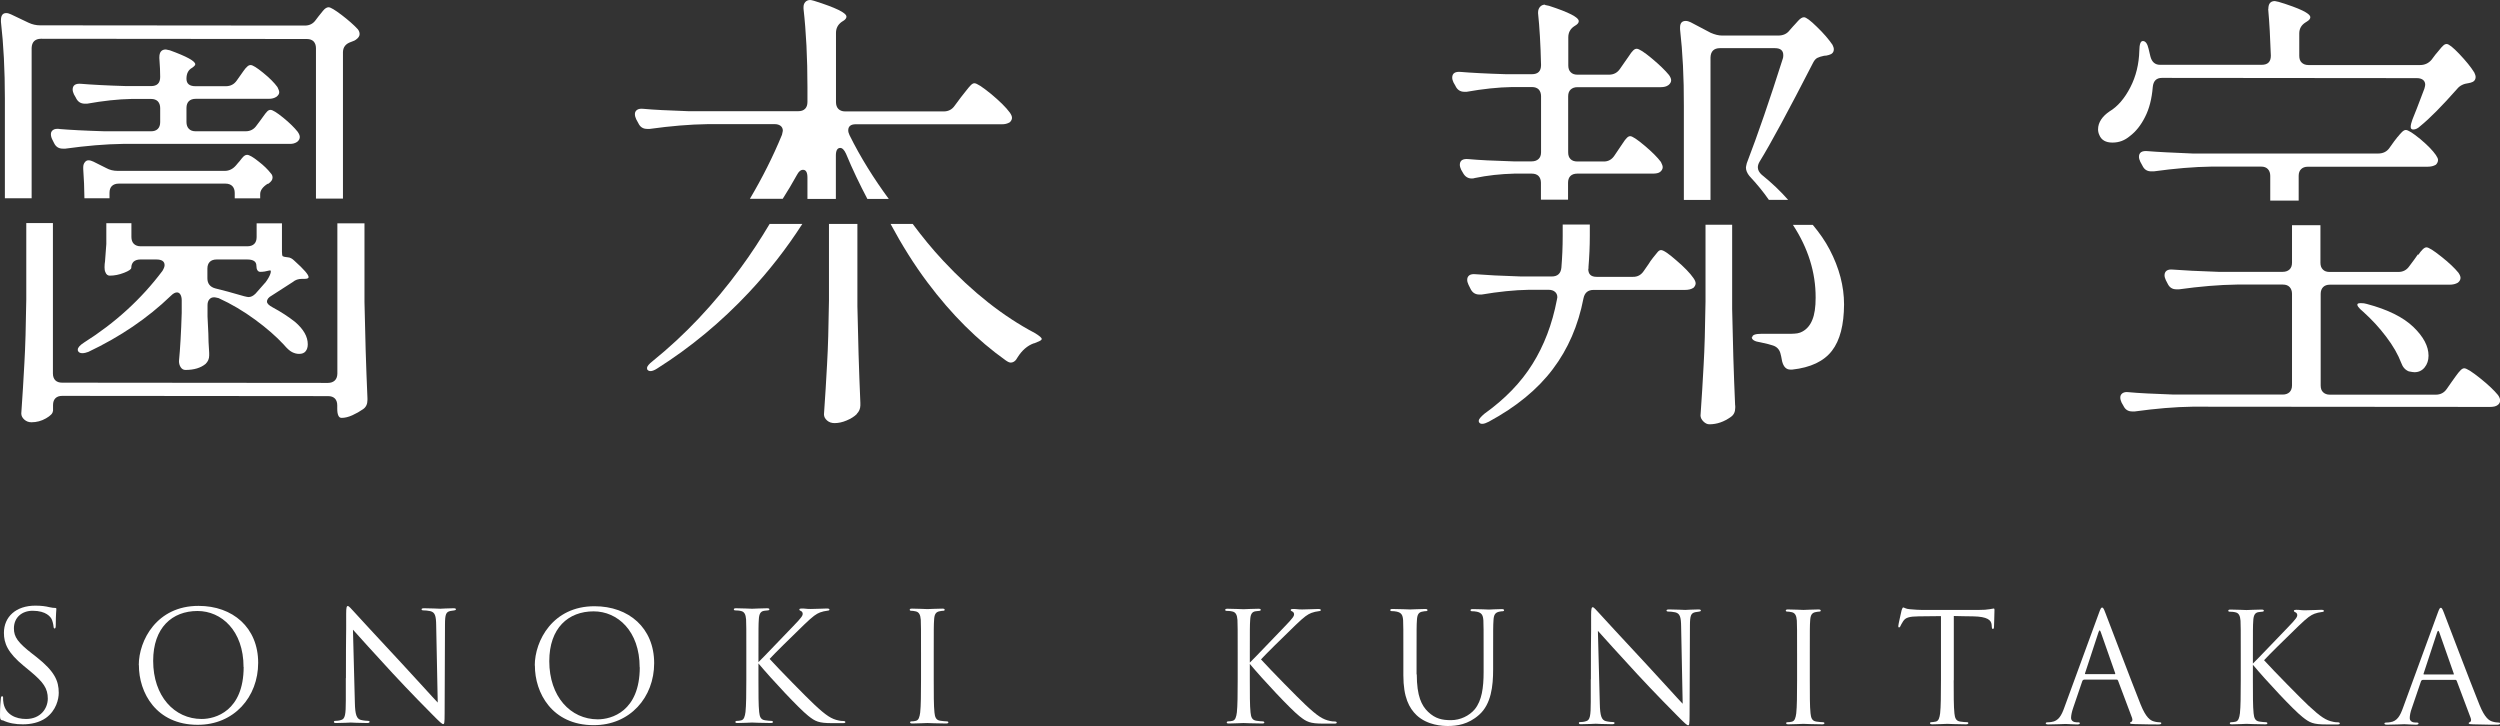 <?xml version="1.0" encoding="UTF-8"?><svg id="_レイヤー_2" xmlns="http://www.w3.org/2000/svg" viewBox="0 0 210.23 61.05"><rect x="0" y="0" width="210.23" height="61.05" fill="#333333" stroke="none"/><defs><style>.cls-1{fill:#fff;}</style></defs><g id="_レイヤー_1-2"><path class="cls-1" d="M.19,60.59C.01,60.5,0,60.45,0,60.1c0-.64.05-1.15.07-1.35.01-.14.04-.2.1-.2.08,0,.09.04.09.14,0,.11,0,.29.04.47.19.94,1.03,1.3,1.89,1.3,1.22,0,1.82-.88,1.83-1.7,0-.88-.37-1.39-1.46-2.3l-.57-.47c-1.35-1.11-1.66-1.9-1.66-2.77,0-1.36,1.02-2.29,2.64-2.29.5,0,.87.05,1.19.13.24.05.34.06.45.06s.13.03.13.09-.05.48-.05,1.35c0,.2-.03.29-.09.29-.08,0-.09-.06-.1-.17-.01-.15-.09-.5-.17-.64-.08-.14-.42-.68-1.59-.68-.88,0-1.57.55-1.57,1.48,0,.73.33,1.19,1.55,2.14l.36.28c1.5,1.19,1.86,1.98,1.86,3,0,.52-.21,1.49-1.09,2.12-.55.38-1.24.53-1.93.53-.6,0-1.19-.09-1.71-.35Z"/><path class="cls-1" d="M11.67,55.93c0-2.07,1.51-4.99,5.03-4.98,2.87,0,5.01,1.82,5.01,4.79,0,2.86-2.02,5.22-5.09,5.21-3.5,0-4.95-2.72-4.94-5.02ZM20.48,56.09c0-3.06-1.86-4.71-3.87-4.71-2.13,0-3.73,1.4-3.73,4.19,0,2.97,1.78,4.89,4.08,4.89,1.15,0,3.52-.66,3.53-4.37Z"/><path class="cls-1" d="M29.09,57.02c0-4.61.03-2.95.02-5.42,0-.5.04-.64.14-.64s.32.28.45.41c.19.22,2.09,2.27,4.05,4.38,1.26,1.35,2.65,2.91,3.06,3.33l-.13-6.48c-.01-.83-.1-1.11-.5-1.21-.23-.05-.43-.06-.55-.06-.14,0-.18-.04-.18-.09,0-.08.1-.09.25-.09.57,0,1.19.04,1.33.04s.56-.04,1.08-.04c.14,0,.23.01.23.09,0,.05-.05.08-.14.09-.1.01-.18.03-.33.05-.36.08-.45.27-.45,1.15l-.03,7.45c0,.84-.03.91-.12.91-.1,0-.26-.14-.93-.82-.14-.13-1.98-2-3.33-3.46-1.48-1.6-2.92-3.2-3.33-3.66l.16,6.11c.02,1.05.15,1.38.5,1.48.24.06.52.08.64.08.06,0,.1.03.1.08,0,.08-.08.1-.23.1-.73,0-1.24-.04-1.35-.04s-.65.04-1.22.04c-.13,0-.2-.01-.2-.1,0-.05.04-.08.1-.08.1,0,.33-.01.52-.08.32-.09.38-.46.38-1.62v-1.89Z"/><path class="cls-1" d="M44.97,55.96c0-2.07,1.51-4.99,5.03-4.98,2.87,0,5.01,1.82,5.01,4.79,0,2.86-2.02,5.22-5.09,5.21-3.5,0-4.95-2.72-4.94-5.02ZM53.79,56.12c0-3.06-1.86-4.71-3.87-4.71-2.13,0-3.73,1.4-3.73,4.19,0,2.97,1.78,4.89,4.08,4.89,1.15,0,3.52-.66,3.53-4.37Z"/><path class="cls-1" d="M63.77,55.69c.4-.38,2.13-2.21,2.91-3.01.77-.79.82-.92.82-1.07,0-.1-.06-.2-.17-.24-.09-.04-.11-.06-.11-.12s.08-.08.19-.08c.37,0,.33.04.77.04.4,0,1.15-.04,1.35-.04.18,0,.22.04.22.09s-.03.08-.14.09c-.24.03-.47.08-.65.15-.32.13-.56.28-1.33,1.02-1.12,1.08-2.58,2.52-2.91,2.89.8.88,3.12,3.24,3.72,3.8,1.04.98,1.49,1.26,2.1,1.38.11.03.24.04.37.04.1,0,.18.03.18.09s-.05.09-.19.09h-.94c-1.11,0-1.4-.14-2-.62-.76-.6-3.06-3.06-4.18-4.4v1.31c0,1.22,0,2.23.06,2.77.04.37.11.65.5.7.18.03.43.05.51.05.11,0,.15.05.15.09,0,.06-.05.09-.19.09-.7,0-1.51-.04-1.57-.04s-.82.04-1.2.04c-.14,0-.2-.01-.2-.09,0-.04.03-.09.14-.09.08,0,.22-.01.33-.04.26-.05.33-.34.38-.71.06-.54.07-1.54.07-2.77v-2.25c0-1.99,0-2.35-.02-2.76-.03-.43-.15-.65-.43-.71-.14-.04-.37-.05-.46-.05-.1,0-.14-.03-.14-.08,0-.08.06-.1.2-.1.42,0,1.28.04,1.34.04s.87-.04,1.25-.04c.14,0,.2.03.2.09,0,.05-.03.08-.14.09-.14.01-.15.01-.28.03-.34.04-.45.29-.47.74-.03.41-.03.77-.03,2.76v.82Z"/><path class="cls-1" d="M77.45,54.88c0-1.99,0-2.35-.02-2.76-.03-.43-.15-.65-.43-.71-.14-.04-.31-.05-.4-.05-.05,0-.1-.03-.1-.08,0-.08.06-.1.2-.1.42,0,1.22.04,1.29.04s.87-.04,1.25-.04c.14,0,.2.03.2.1,0,.05-.05.08-.1.08-.09,0-.17.01-.32.04-.34.06-.45.28-.47.73-.03.41-.03.77-.03,2.76v2.25c0,1.22,0,2.23.06,2.77.04.37.11.65.5.7.18.03.45.05.52.05.11,0,.15.04.15.08,0,.06-.05.1-.19.1-.7,0-1.52-.04-1.58-.04s-.87.04-1.25.04c-.14,0-.2-.03-.2-.1,0-.04.03-.08.14-.08.08,0,.22-.01.33-.04.26-.05.33-.34.38-.71.06-.54.07-1.54.07-2.77v-2.25Z"/><path class="cls-1" d="M105.09,55.73c.4-.38,2.13-2.21,2.91-3.01.77-.79.82-.92.82-1.07,0-.1-.06-.2-.17-.24-.09-.04-.11-.06-.11-.12s.08-.08.19-.08c.37,0,.33.04.77.04.4,0,1.15-.04,1.35-.04.18,0,.22.04.22.09s-.03.08-.14.09c-.24.03-.47.08-.65.15-.32.13-.56.28-1.33,1.02-1.12,1.08-2.58,2.52-2.91,2.89.8.88,3.12,3.24,3.72,3.8,1.04.98,1.49,1.26,2.1,1.38.11.03.24.04.37.04.1,0,.18.03.18.09s-.05.09-.19.09h-.94c-1.11,0-1.4-.14-2-.62-.76-.6-3.06-3.06-4.18-4.4v1.31c0,1.22,0,2.23.06,2.77.04.37.11.65.5.7.18.03.43.05.51.05.11,0,.15.05.15.09,0,.06-.05.09-.19.09-.7,0-1.51-.04-1.57-.04s-.82.04-1.2.04c-.14,0-.2-.01-.2-.09,0-.04.03-.09.14-.09.08,0,.22-.01.33-.04.26-.05.33-.34.38-.71.06-.54.07-1.54.07-2.77v-2.25c0-1.99,0-2.35-.02-2.76-.03-.43-.15-.65-.43-.71-.14-.04-.37-.05-.46-.05-.1,0-.14-.03-.14-.08,0-.08.06-.1.2-.1.42,0,1.28.04,1.34.04s.87-.04,1.25-.04c.14,0,.2.03.2.09,0,.05-.03.08-.14.09-.14.01-.15.01-.28.03-.34.04-.45.29-.47.74-.03.41-.03.77-.03,2.76v.82Z"/><path class="cls-1" d="M119.14,56.71c0,1.84.41,2.63.95,3.15.62.59,1.2.7,1.93.7.78,0,1.54-.37,2-.92.59-.73.74-1.81.74-3.12v-1.59c0-1.99,0-2.35-.02-2.76-.03-.43-.13-.64-.55-.73-.1-.03-.32-.04-.43-.04-.05,0-.1-.03-.1-.08,0-.08.06-.1.2-.1.57,0,1.28.04,1.35.04.09,0,.69-.04,1.07-.04.14,0,.2.03.2.1,0,.05-.05.08-.1.08-.09,0-.17.01-.32.04-.34.08-.45.28-.47.73-.03.41-.03.77-.03,2.76v1.37c0,1.38-.16,2.91-1.18,3.81-.92.82-1.88.94-2.63.94-.43,0-1.72-.05-2.63-.91-.62-.6-1.11-1.49-1.11-3.36v-1.86c0-1.99,0-2.35-.02-2.76-.03-.43-.13-.64-.55-.73-.1-.03-.32-.04-.43-.04-.05,0-.1-.03-.1-.08,0-.08.06-.1.2-.1.57,0,1.35.04,1.47.04s.88-.04,1.26-.04c.14,0,.2.03.2.1,0,.05-.05.08-.1.08-.09,0-.17.01-.32.04-.34.05-.45.28-.47.73-.03.41-.03.77-.03,2.76v1.79Z"/><path class="cls-1" d="M133.78,57.12c0-4.61.03-2.95.02-5.42,0-.5.04-.64.14-.64s.32.28.45.41c.19.22,2.09,2.27,4.05,4.38,1.26,1.35,2.65,2.91,3.06,3.33l-.13-6.48c-.01-.83-.1-1.11-.5-1.21-.23-.05-.43-.06-.55-.06-.14,0-.18-.04-.18-.09,0-.08.1-.09.25-.09.57,0,1.19.04,1.33.04s.56-.04,1.08-.04c.14,0,.23.01.23.09,0,.05-.05.08-.14.09-.1.01-.18.03-.33.05-.36.08-.45.27-.45,1.15l-.03,7.45c0,.84-.03.91-.12.91-.1,0-.26-.14-.93-.82-.14-.13-1.98-2-3.33-3.46-1.48-1.6-2.92-3.2-3.33-3.66l.16,6.11c.02,1.05.15,1.38.5,1.48.24.06.52.08.64.08.06,0,.1.03.1.08,0,.08-.08.1-.23.1-.73,0-1.24-.04-1.35-.04s-.65.04-1.22.04c-.13,0-.2-.01-.2-.1,0-.05.04-.08.1-.08.1,0,.33-.01.52-.08.32-.09.38-.46.38-1.62v-1.89Z"/><path class="cls-1" d="M151.12,54.95c0-1.99,0-2.35-.02-2.76-.03-.43-.15-.65-.43-.71-.14-.04-.31-.05-.4-.05-.05,0-.1-.03-.1-.08,0-.08.06-.1.2-.1.42,0,1.22.04,1.29.04s.87-.04,1.25-.04c.14,0,.2.03.2.1,0,.05-.05.08-.1.08-.09,0-.17.01-.32.04-.34.06-.45.28-.47.73-.03.41-.03.77-.03,2.76v2.25c0,1.22,0,2.23.06,2.77.04.37.11.65.5.7.18.03.45.05.52.05.11,0,.15.04.15.08,0,.06-.05.1-.19.1-.7,0-1.52-.04-1.58-.04s-.87.04-1.25.04c-.14,0-.2-.03-.2-.1,0-.04.03-.08.14-.08.08,0,.22-.01.33-.04.26-.05.33-.34.38-.71.06-.54.07-1.54.07-2.77v-2.25Z"/><path class="cls-1" d="M164.29,57.21c0,1.22,0,2.23.06,2.77.04.37.11.65.5.7.18.03.46.05.57.05.08,0,.1.04.1.08,0,.06-.06.1-.2.1-.7,0-1.51-.04-1.57-.04s-.87.04-1.25.04c-.14,0-.2-.03-.2-.1,0-.04.03-.08.1-.08.11,0,.27-.03.38-.05.25-.05.32-.33.37-.7.06-.54.07-1.54.07-2.77v-5.4c-.62.01-1.26.01-1.88.02-.79.01-1.1.1-1.3.41-.14.22-.18.31-.22.39-.04.1-.08.13-.13.13-.04,0-.06-.04-.06-.11,0-.13.26-1.22.28-1.33.03-.08.08-.24.13-.24.09,0,.22.13.56.15.37.04.85.06,1.01.06h4.78c.41,0,.7-.02.91-.06.19-.03.31-.06.36-.06.06,0,.06.08.06.15,0,.38-.04,1.26-.04,1.4,0,.11-.04.17-.09.17-.06,0-.09-.04-.1-.22,0-.05-.01-.09-.01-.14-.04-.38-.34-.68-1.57-.7-.54-.01-1.07-.01-1.61-.03v5.4Z"/><path class="cls-1" d="M175.24,57.16c-.06,0-.1.04-.13.1l-.77,2.26c-.11.32-.18.63-.18.85,0,.26.24.37.46.37h.11c.13,0,.17.03.17.08,0,.08-.12.1-.23.1-.31,0-.82-.04-.96-.04s-.84.04-1.44.04c-.17,0-.24-.03-.24-.1,0-.05.06-.08.18-.08.09,0,.2-.01.31-.03.59-.08.84-.56,1.07-1.2l2.9-7.92c.15-.42.2-.5.28-.5s.13.06.28.46c.19.49,2.19,5.76,2.96,7.69.46,1.14.83,1.34,1.1,1.42.19.06.4.08.5.08.08,0,.14.01.14.08,0,.08-.11.1-.25.1-.19,0-1.12,0-2-.03-.24-.01-.38-.01-.38-.09,0-.05.04-.08.09-.09.08-.03.15-.14.08-.34l-1.18-3.14c-.03-.05-.05-.08-.11-.08h-2.74ZM177.82,56.7c.06,0,.06-.04.05-.09l-1.21-3.45c-.06-.19-.13-.19-.19,0l-1.13,3.44c-.03.06,0,.09.04.09h2.44Z"/><path class="cls-1" d="M189.45,55.8c.4-.38,2.13-2.21,2.91-3.01.77-.79.82-.92.82-1.07,0-.1-.06-.2-.17-.24-.09-.04-.11-.06-.11-.12s.08-.08.19-.08c.37,0,.33.04.76.04.4,0,1.15-.04,1.35-.04.18,0,.22.04.22.09s-.03.08-.14.09c-.24.03-.47.08-.65.15-.32.13-.56.28-1.33,1.02-1.12,1.08-2.58,2.52-2.91,2.89.8.88,3.12,3.24,3.72,3.8,1.05.98,1.49,1.26,2.1,1.38.11.03.24.04.37.04.1,0,.18.03.18.09s-.05.09-.19.09h-.94c-1.11,0-1.4-.14-2-.62-.77-.6-3.06-3.06-4.18-4.4v1.31c0,1.22,0,2.23.06,2.77.04.37.11.65.5.7.18.03.43.05.51.05.11,0,.15.05.15.09,0,.06-.05.09-.19.09-.7,0-1.51-.04-1.57-.04s-.82.04-1.2.04c-.14,0-.2-.01-.2-.09,0-.04.03-.09.14-.09.08,0,.22-.01.33-.04.26-.05.33-.34.38-.71.06-.54.07-1.54.07-2.77v-2.25c0-1.99,0-2.35-.02-2.76-.03-.43-.15-.65-.43-.71-.14-.04-.37-.05-.46-.05-.1,0-.14-.03-.14-.08,0-.08.06-.1.2-.1.42,0,1.28.04,1.34.04s.87-.04,1.25-.04c.14,0,.2.03.2.09,0,.05-.03.08-.14.09-.14.01-.15.01-.28.03-.34.04-.45.29-.47.74-.03.41-.03.77-.03,2.76v.82Z"/><path class="cls-1" d="M203.72,57.18c-.06,0-.1.04-.13.1l-.77,2.26c-.12.32-.18.63-.18.85,0,.26.24.37.46.37h.11c.13,0,.17.03.17.08,0,.08-.12.1-.23.1-.31,0-.82-.04-.96-.04s-.84.04-1.44.04c-.17,0-.24-.03-.24-.1,0-.05.06-.08.18-.08.09,0,.2-.01.31-.03.59-.08.84-.56,1.07-1.2l2.9-7.92c.15-.42.2-.5.28-.5s.13.06.28.46c.19.49,2.19,5.76,2.97,7.69.46,1.14.83,1.34,1.1,1.42.19.06.4.08.5.08.08,0,.14.01.14.08,0,.08-.12.1-.26.1-.19,0-1.12,0-2-.03-.24-.01-.38-.01-.38-.09,0-.05.04-.08.09-.09.08-.03.15-.14.08-.34l-1.18-3.14c-.03-.05-.05-.08-.11-.08h-2.74ZM206.29,56.73c.06,0,.06-.04.05-.09l-1.21-3.45c-.06-.19-.13-.19-.19,0l-1.13,3.44c-.03.06,0,.09.04.09h2.44Z"/><path class="cls-1" d="M25.95,23.3c0-.2-.39-.65-1.18-1.36-.2-.2-.38-.29-.55-.3-.25-.02-.39-.06-.44-.09-.05-.04-.07-.17-.07-.39v-2.38s-2.13,0-2.13,0v1.16c0,.25-.07.44-.2.57s-.33.2-.57.2h-8.99c-.25,0-.44-.08-.57-.21-.13-.13-.2-.33-.2-.57v-1.16s-2.11,0-2.11,0c0,.13,0,.25,0,.39v1.36s-.11,1.47-.11,1.47c-.02.12-.04.28-.04.48,0,.17.02.31.07.41.07.2.2.3.37.3.39,0,.79-.08,1.2-.24.41-.16.61-.3.61-.42,0-.22.07-.39.2-.52.14-.12.33-.18.57-.18h1.33c.47,0,.7.16.7.48,0,.12-.06.28-.18.48-1.77,2.36-3.97,4.37-6.6,6.03-.34.22-.52.42-.52.59,0,.07.01.12.04.15.07.1.18.15.33.15.17,0,.34-.04.52-.11,2.68-1.27,4.99-2.84,6.93-4.71.2-.2.37-.29.52-.29.12,0,.22.06.29.18.07.12.11.28.11.48v1.07c-.05,1.65-.13,3-.23,4.05,0,.2.05.37.15.52.1.15.23.22.4.22.71,0,1.28-.17,1.69-.51.2-.2.3-.43.3-.7v-.22c-.05-.69-.07-1.23-.07-1.62l-.07-1.44v-.96c0-.2.05-.36.15-.48.1-.12.23-.18.41-.18.05,0,.17.02.37.07,1.08.49,2.1,1.1,3.07,1.81.97.71,1.77,1.41,2.41,2.1.27.32.5.53.7.63.2.1.39.15.59.15.25,0,.43-.07.55-.22.12-.15.18-.34.18-.59,0-.64-.35-1.26-1.07-1.88-.56-.44-1.19-.85-1.88-1.22-.32-.17-.48-.33-.48-.48,0-.2.13-.37.41-.52l1.77-1.14c.2-.17.45-.26.77-.26h.22c.22,0,.33-.05.33-.15ZM22.3,23.77s-.25.28-.81.92c-.2.2-.39.29-.59.29-.05,0-.17-.02-.37-.07-1.03-.3-1.84-.52-2.43-.66-.44-.12-.66-.41-.66-.85v-.81c0-.25.07-.44.2-.57.13-.13.33-.2.57-.2h2.58c.52,0,.77.18.77.52,0,.17.03.3.09.39.06.09.14.13.24.13.25,0,.49-.04.74-.11.15-.05.18.04.11.26-.07.22-.22.48-.44.77Z"/><path class="cls-1" d="M86.94,28.88c.17-.07.32-.13.44-.18.12-.05.2-.11.22-.18.02-.1-.17-.27-.59-.52-2.65-1.4-5.22-3.42-7.69-6.07-.93-.99-1.77-2.03-2.57-3.1h-1.86c.94,1.75,1.97,3.41,3.12,4.94,2,2.67,4.19,4.85,6.57,6.54.17.12.31.18.4.18.25,0,.44-.15.59-.44.37-.59.82-.98,1.36-1.18Z"/><path class="cls-1" d="M54.89,30.36c-.32.25-.48.44-.48.59,0,.07.01.12.04.15.15.17.42.14.81-.11,2.83-1.79,5.39-3.92,7.7-6.38,1.7-1.81,3.2-3.74,4.51-5.78h-2.75c-.75,1.26-1.56,2.51-2.46,3.73-2.21,3.02-4.67,5.62-7.37,7.8Z"/><path class="cls-1" d="M147.31,28.35c0,.22.24.37.74.44.49.1.83.19,1.03.26.32.1.53.31.63.63.05.17.1.41.15.7.12.47.35.7.7.7h.15c1.55-.17,2.66-.7,3.34-1.58.68-.88,1.01-2.18,1.02-3.9,0-1.52-.4-3.06-1.21-4.61-.37-.71-.85-1.4-1.42-2.08h-1.67c1.27,1.94,1.92,3.99,1.91,6.13,0,.79-.09,1.41-.28,1.86-.18.45-.46.78-.83.98-.12.07-.26.12-.42.15-.16.02-.34.04-.53.04h-2.5c-.52,0-.77.1-.77.29Z"/><path class="cls-1" d="M133.58,22.59v-.15c.07-.86.11-1.73.11-2.62v-.94s-2.28,0-2.28,0v.98c0,.91-.04,1.79-.11,2.65-.05.49-.32.74-.81.74h-2.58c-1.67-.05-2.95-.12-3.83-.19-.22-.02-.39,0-.52.09-.12.09-.18.21-.18.39,0,.12.04.26.11.41l.15.3c.15.34.4.52.77.52h.18c1.42-.24,2.75-.38,3.98-.4h1.66c.22,0,.4.06.53.17.13.11.2.26.2.46l-.04.22c-.39,2.04-1.08,3.84-2.05,5.39-.97,1.56-2.32,2.95-4.04,4.18-.32.27-.48.47-.48.59,0,.07.01.12.04.15.12.17.39.15.81-.07,2.31-1.25,4.1-2.72,5.38-4.42,1.28-1.69,2.14-3.68,2.58-5.96.1-.47.38-.7.85-.7h7.7c.27,0,.5-.05.7-.18.12-.12.18-.25.18-.37s-.06-.27-.18-.44c-.29-.42-.77-.92-1.44-1.49-.66-.58-1.09-.87-1.29-.87-.1,0-.2.06-.29.17-.1.11-.23.27-.39.48-.16.21-.28.37-.35.5l-.41.59c-.22.34-.53.52-.92.51h-3.06c-.47,0-.7-.22-.7-.67Z"/><path class="cls-1" d="M203.32,21.4c-.11.17-.22.32-.31.44l-.41.55c-.22.32-.53.48-.92.48h-5.78c-.25,0-.44-.07-.57-.21-.14-.14-.2-.33-.2-.57v-3.15s-2.39,0-2.39,0v3.15c0,.25-.07.44-.21.57-.14.13-.33.2-.57.2h-5.41c-1.69-.06-2.97-.12-3.83-.19-.22-.02-.39,0-.52.09-.12.09-.18.22-.18.39,0,.12.04.26.11.41l.15.29c.15.32.39.48.74.48h.22c1.74-.24,3.36-.38,4.86-.4h3.87c.25,0,.44.07.57.21.13.14.2.33.2.57v7.7c0,.25-.08.44-.21.57-.14.13-.33.2-.57.2h-9.17c-1.69-.06-2.96-.12-3.79-.2-.22-.03-.39,0-.52.09-.12.09-.18.2-.18.35s.04.29.11.44l.15.26c.15.32.39.48.74.48h.22c1.74-.24,3.36-.38,4.86-.4l25.01.02c.29,0,.5-.05.63-.15.15-.1.22-.23.22-.41,0-.12-.06-.27-.18-.44-.32-.39-.82-.87-1.51-1.42-.69-.55-1.13-.83-1.33-.83-.1,0-.2.06-.31.17-.11.11-.24.27-.39.48-.15.21-.26.36-.33.46l-.44.63c-.22.32-.53.48-.92.48h-8.91c-.25,0-.44-.08-.57-.21-.14-.13-.2-.33-.2-.57v-7.7c0-.25.08-.44.21-.57.13-.13.32-.2.57-.2h10.06c.27,0,.5-.05.7-.17.15-.12.22-.26.22-.4,0-.12-.06-.27-.18-.44-.32-.39-.8-.85-1.45-1.36-.65-.52-1.06-.77-1.23-.77-.1,0-.21.06-.33.18-.12.12-.24.27-.35.44Z"/><path class="cls-1" d="M198.73,26.22c.71.64,1.36,1.34,1.93,2.1.58.76,1,1.5,1.27,2.21.12.34.33.58.63.7.25.05.4.07.48.07.34,0,.63-.13.85-.4.22-.27.33-.6.33-.99,0-.79-.42-1.59-1.27-2.41-.85-.82-2.15-1.47-3.92-1.94-.15-.05-.32-.07-.52-.07-.12,0-.21.02-.26.07-.07.12.09.34.48.66Z"/><path class="cls-1" d="M72.05,34.8c.2-.2.29-.43.3-.7v-.22c-.12-2.77-.2-5.49-.25-8.14v-6.91s-2.39,0-2.39,0v6.43c-.03,2.21-.08,4-.16,5.36-.07,1.36-.16,2.77-.26,4.22,0,.2.09.37.26.52.17.15.38.22.63.22.32,0,.66-.07,1.01-.22.36-.15.65-.33.87-.55Z"/><path class="cls-1" d="M4.46,34.58v-.52c0-.25.07-.44.2-.57.14-.14.33-.2.57-.2l22.36.02c.25,0,.44.07.57.2.13.13.2.33.2.57v.29c0,.25.03.44.09.57.06.14.15.2.28.2.27,0,.57-.07.9-.22.33-.15.63-.32.9-.51.25-.17.37-.43.37-.77v-.15c-.12-2.73-.2-5.43-.25-8.1v-6.61s-2.28,0-2.28,0v12.65c-.01.25-.08.44-.22.57-.14.13-.33.2-.57.2l-22.36-.02c-.25,0-.44-.07-.57-.2-.13-.13-.2-.33-.2-.57v-12.65s-2.24,0-2.24,0v6.43c-.03,2.21-.08,4-.16,5.36-.07,1.36-.16,2.77-.26,4.22,0,.2.09.37.26.52.17.15.37.22.59.22.44,0,.85-.11,1.23-.33.38-.22.57-.42.57-.59Z"/><path class="cls-1" d="M145.91,34.09c-.12-2.73-.2-5.43-.25-8.1v-7.09s-2.24,0-2.24,0v6.46c-.03,2.21-.08,4-.16,5.36-.07,1.36-.16,2.77-.26,4.22,0,.17.08.34.24.5s.33.24.5.24c.64,0,1.24-.21,1.81-.62.25-.17.37-.43.37-.77v-.18Z"/><path class="cls-1" d="M2.66,16.68V4.03c.01-.25.08-.44.21-.57.14-.13.33-.2.57-.2l22.36.02c.25,0,.44.07.57.2.13.14.2.33.2.57v12.65s2.27,0,2.27,0V4.38c.01-.42.23-.7.67-.85.05-.02.11-.05.18-.07.07-.02.15-.06.22-.11.22-.15.33-.31.33-.48,0-.15-.05-.28-.15-.41-.34-.37-.8-.77-1.36-1.2-.57-.43-.93-.65-1.1-.65-.15,0-.31.1-.48.31-.17.21-.29.36-.37.46l-.22.29c-.22.32-.53.48-.92.48l-22.28-.02c-.32,0-.64-.07-.96-.22l-1.47-.7c-.15-.07-.28-.11-.41-.11-.29,0-.44.2-.44.59v.15c.22,1.92.33,4.06.33,6.45v8.38s2.24,0,2.24,0Z"/><path class="cls-1" d="M67.9,7.33v1.25c0,.25-.07.44-.2.57-.14.14-.33.2-.57.2h-9.25c-1.69-.06-2.96-.12-3.79-.2-.22-.02-.39,0-.52.09-.12.09-.18.2-.18.35s.04.29.11.44l.18.33c.15.32.39.48.74.48h.22c1.74-.24,3.36-.38,4.86-.4h5.67c.2,0,.36.06.48.15.12.1.18.23.18.41l-.07.33c-.75,1.83-1.66,3.63-2.7,5.39h2.76c.42-.65.81-1.32,1.19-2,.15-.29.32-.44.52-.44.25,0,.37.22.37.66v1.79s2.39,0,2.39,0v-3.66c0-.42.13-.63.37-.63.17,0,.33.16.48.48.55,1.33,1.16,2.59,1.8,3.81h1.8c-1.25-1.7-2.37-3.48-3.3-5.36-.07-.15-.11-.28-.11-.41,0-.34.22-.52.66-.51h12.23c.27.01.5-.05.7-.17.12-.12.18-.24.18-.37s-.06-.27-.18-.44c-.32-.44-.85-.96-1.58-1.57-.74-.6-1.2-.9-1.4-.9-.1,0-.2.06-.31.17-.11.11-.25.28-.42.5-.17.22-.31.39-.41.52l-.52.7c-.22.32-.53.48-.92.48h-8.29c-.25,0-.44-.08-.57-.21-.13-.13-.2-.33-.2-.57V2.76c0-.39.17-.7.48-.92l.11-.07c.2-.12.29-.24.29-.37,0-.32-.91-.76-2.72-1.33C68.31.03,68.2,0,68.13,0c-.17,0-.31.06-.41.17-.1.11-.15.25-.15.42v.15c.22,1.94.33,4.14.33,6.59Z"/><path class="cls-1" d="M148.15,14.7c-.22-.2-.33-.41-.33-.63,0-.15.05-.31.15-.48.91-1.47,2.41-4.25,4.5-8.32.1-.2.22-.33.35-.4.14-.07.33-.13.57-.18.12,0,.26-.02.41-.07.27-.07.41-.23.41-.48,0-.1-.04-.22-.11-.37-.32-.47-.75-.97-1.31-1.51-.55-.54-.91-.81-1.09-.81-.15,0-.31.1-.5.31-.18.21-.33.36-.42.46l-.29.33c-.22.29-.54.44-.96.44h-4.71c-.3,0-.61-.08-.96-.23l-1.69-.89c-.15-.07-.28-.11-.41-.11-.32,0-.48.18-.48.55v.15c.22,1.94.33,4.09.32,6.45v7.9s2.24,0,2.24,0V4.82c.01-.25.08-.44.21-.57.13-.13.33-.2.57-.2h4.64c.47,0,.7.2.7.59,0,.12-.01.22-.04.29-1.08,3.41-2.09,6.35-3.03,8.8-.05.2-.07.32-.07.37,0,.22.1.46.29.7.62.66,1.17,1.33,1.64,2.01h1.62c-.63-.72-1.37-1.43-2.23-2.12Z"/><path class="cls-1" d="M129.93.39c-.17,0-.31.06-.42.18-.11.12-.17.28-.17.48v.07c.12,1.13.21,2.58.25,4.35,0,.52-.26.77-.77.77h-2.17c-1.69-.05-2.96-.12-3.79-.19-.49-.05-.74.11-.74.48,0,.12.04.26.11.41l.15.26c.15.34.4.52.77.52h.18c1.35-.24,2.63-.38,3.83-.4h1.66c.25,0,.44.07.57.2.13.14.2.33.2.57v4.71c0,.25-.07.44-.21.57-.14.13-.33.2-.57.2h-1.55c-1.67-.05-2.92-.11-3.76-.19-.49-.05-.74.11-.74.48,0,.12.04.26.11.41l.15.26c.17.32.42.48.74.48.1,0,.18-.01.26-.04,1.06-.22,2.16-.34,3.32-.37h1.47c.25,0,.44.07.57.2.13.14.2.33.2.57v1.42s2.28,0,2.28,0v-1.42c0-.25.07-.44.2-.57.13-.13.33-.2.57-.2h6.34c.29,0,.5-.04.63-.14.15-.12.22-.26.22-.4,0-.1-.05-.25-.15-.44-.29-.39-.75-.85-1.38-1.38-.63-.53-1.03-.79-1.2-.79-.1,0-.2.05-.29.15-.1.1-.22.25-.35.46-.14.21-.24.36-.31.46l-.37.55c-.22.34-.53.52-.92.51h-2.21c-.25,0-.44-.07-.57-.2-.14-.14-.2-.33-.2-.57v-4.71c0-.25.07-.44.21-.57s.33-.2.57-.2h7c.27,0,.49-.05.66-.18.15-.12.22-.26.22-.4,0-.12-.06-.27-.18-.44-.32-.39-.8-.86-1.45-1.4-.65-.54-1.07-.81-1.27-.81-.1,0-.2.05-.3.15-.1.1-.22.25-.35.46-.14.21-.25.37-.35.5l-.41.59c-.22.32-.53.48-.92.48h-2.65c-.25,0-.44-.07-.57-.21-.14-.13-.2-.33-.2-.57v-2.36c0-.39.16-.7.48-.92l.11-.07c.2-.12.29-.24.29-.37,0-.32-.83-.75-2.5-1.29l-.33-.07Z"/><path class="cls-1" d="M201.62,11.51c-.11.15-.22.28-.31.4l-.37.52c-.22.32-.54.48-.96.48h-15.58c-1.69-.07-2.96-.13-3.79-.2-.49-.05-.74.11-.74.48,0,.12.04.26.11.41l.18.33c.15.32.39.48.74.48h.22c1.74-.24,3.36-.38,4.86-.4h4.16c.25,0,.44.07.57.21.13.14.2.33.2.57v2.08s2.39,0,2.39,0v-2.08c0-.25.07-.44.21-.57.13-.13.32-.2.57-.2h10.06c.27,0,.5-.05.7-.17.12-.12.18-.26.18-.4,0-.1-.06-.23-.18-.41-.27-.39-.71-.84-1.32-1.35-.61-.5-1.02-.76-1.21-.76-.1,0-.21.06-.33.18-.12.12-.24.26-.35.4Z"/><path class="cls-1" d="M190.74.74v.07c.1,1.1.17,2.39.22,3.87,0,.52-.26.77-.77.77h-8.55c-.42,0-.69-.24-.81-.71l-.15-.63c-.1-.44-.26-.66-.48-.66-.2,0-.29.27-.3.81-.03,1.13-.28,2.16-.76,3.09-.48.93-1.06,1.61-1.75,2.02-.29.2-.53.42-.7.68-.17.26-.26.53-.26.83,0,.17.04.33.11.48.17.42.54.63,1.1.63s1.03-.18,1.47-.55c.49-.37.92-.9,1.27-1.6.36-.7.57-1.54.65-2.52.05-.52.31-.77.77-.77l21.44.02c.22,0,.39.05.52.15.12.1.18.23.18.41,0,.07-.03.18-.07.33-.52,1.38-.85,2.23-1,2.58-.1.27-.15.48-.15.63s.07.22.22.22c.2,0,.39-.1.59-.29.79-.64,1.82-1.68,3.1-3.13.22-.27.54-.43.96-.48l.18-.04c.27-.07.41-.23.41-.48,0-.1-.04-.22-.11-.37-.29-.47-.71-.98-1.25-1.55-.54-.57-.9-.85-1.07-.85-.1,0-.2.04-.29.13-.1.09-.22.22-.35.39-.14.17-.24.29-.31.37l-.33.44c-.25.29-.57.44-.96.44h-9.39c-.25,0-.44-.08-.57-.21-.14-.13-.2-.33-.2-.57v-1.88c0-.39.17-.7.52-.92l.11-.07c.2-.12.3-.24.3-.37,0-.32-.88-.75-2.65-1.29l-.33-.07c-.37,0-.55.22-.55.66Z"/><path class="cls-1" d="M4.98,10.84c-.22-.02-.39,0-.52.09-.12.09-.18.2-.18.35s.04.3.11.44l.15.3c.15.32.39.48.74.48h.22c1.74-.24,3.36-.38,4.86-.4h14c.25.01.45-.05.63-.17.15-.12.22-.26.22-.41,0-.12-.06-.27-.18-.44-.27-.34-.67-.74-1.21-1.18-.54-.44-.9-.66-1.07-.66-.1,0-.19.04-.28.13-.09.09-.19.22-.31.39-.12.17-.22.31-.29.4l-.3.4c-.22.32-.53.48-.92.48h-4.2c-.25,0-.44-.07-.57-.21-.13-.13-.2-.33-.2-.57v-1.18c0-.25.07-.44.2-.57s.33-.2.57-.2h6.15c.25,0,.47-.05.66-.18.15-.12.22-.24.22-.37,0-.1-.05-.25-.15-.44-.27-.37-.67-.77-1.2-1.2-.53-.43-.88-.65-1.05-.65-.1,0-.2.04-.29.13-.1.09-.21.21-.33.39-.12.17-.21.29-.26.37l-.29.41c-.22.32-.53.48-.92.48h-2.54c-.52,0-.77-.21-.77-.63,0-.44.16-.75.48-.92.17-.12.26-.22.26-.29,0-.27-.71-.66-2.14-1.18l-.33-.07c-.37,0-.55.22-.55.66v.07c.05.64.07,1.17.07,1.58,0,.52-.26.77-.77.77h-2.06c-1.69-.05-2.96-.12-3.79-.19-.49-.05-.74.11-.74.48,0,.12.04.26.11.41l.15.26c.15.34.4.52.77.52h.18c1.35-.24,2.6-.38,3.76-.4h1.62c.25,0,.44.07.57.2.13.14.2.33.2.57v1.18c0,.25-.07.44-.2.57-.14.14-.33.2-.57.2h-3.9c-1.69-.05-2.96-.12-3.79-.19Z"/><path class="cls-1" d="M22.51,15.46h.04c.25-.17.37-.34.37-.52,0-.15-.05-.27-.15-.37-.25-.32-.59-.66-1.05-1.01-.45-.36-.77-.54-.94-.54-.15,0-.29.1-.44.29-.15.2-.26.33-.33.4l-.15.18c-.27.32-.59.48-.96.48h-8.99c-.37,0-.69-.08-.96-.23l-1.1-.55c-.15-.07-.28-.11-.41-.11s-.23.06-.31.17c-.09.11-.13.25-.13.42v.15c.06.78.09,1.6.1,2.45h2.11s0-.46,0-.46c0-.25.07-.44.2-.57.14-.13.33-.2.57-.2h8.99c.25,0,.44.08.57.21.13.14.2.33.2.57v.46s2.14,0,2.14,0v-.35c0-.32.21-.61.63-.88Z"/></g></svg>